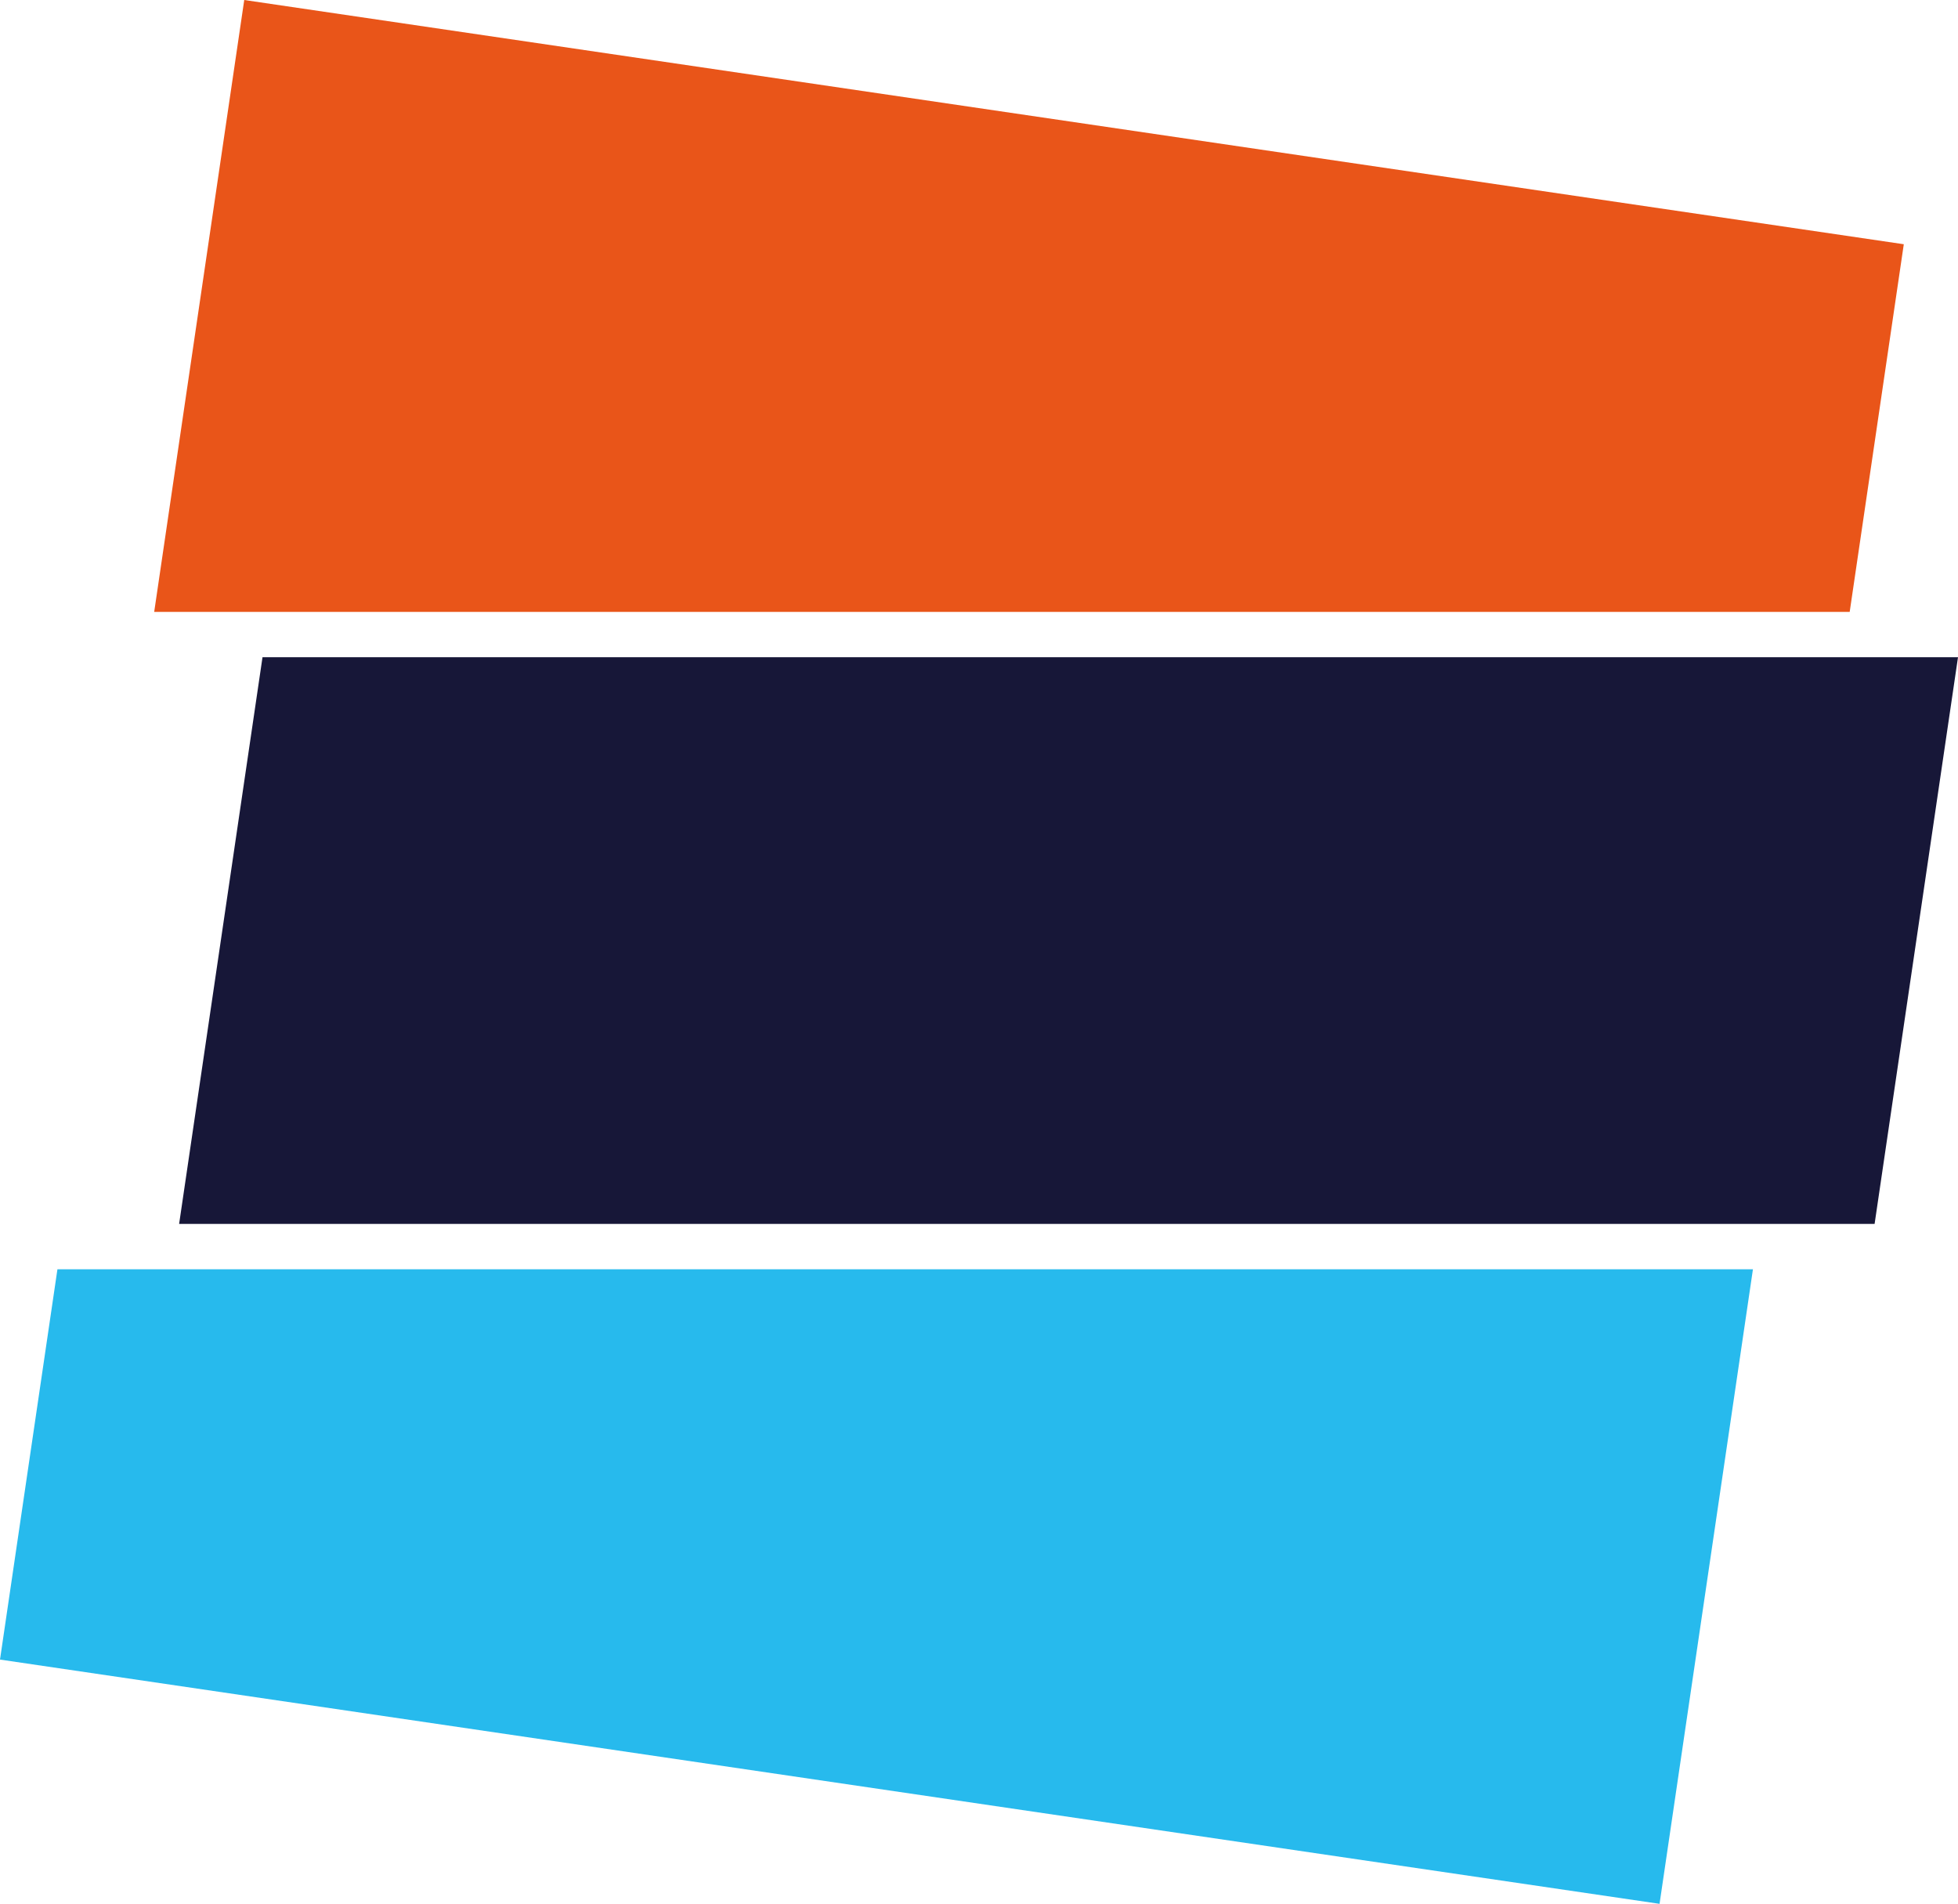 <svg version="1.1" id="图层_1" x="0px" y="0px" width="200px" height="194.463px" viewBox="0 0 200 194.463" enable-background="new 0 0 200 194.463" xml:space="preserve" xmlns="http://www.w3.org/2000/svg" xmlns:xlink="http://www.w3.org/1999/xlink" xmlns:xml="http://www.w3.org/XML/1998/namespace">
  <g>
    <polygon fill="#27BAED" points="5.867,129.646 0,169.514 169.515,194.463 179.054,129.646 	" class="color c1"/>
    <polygon fill="#E95519" points="188.937,62.5 194.463,24.947 24.948,0 15.75,62.5 	" class="color c2"/>
    <polygon fill="#171738" points="191.481,125.016 200,67.131 26.814,67.131 18.296,125.016 	" class="color c3"/>
  </g>
</svg>